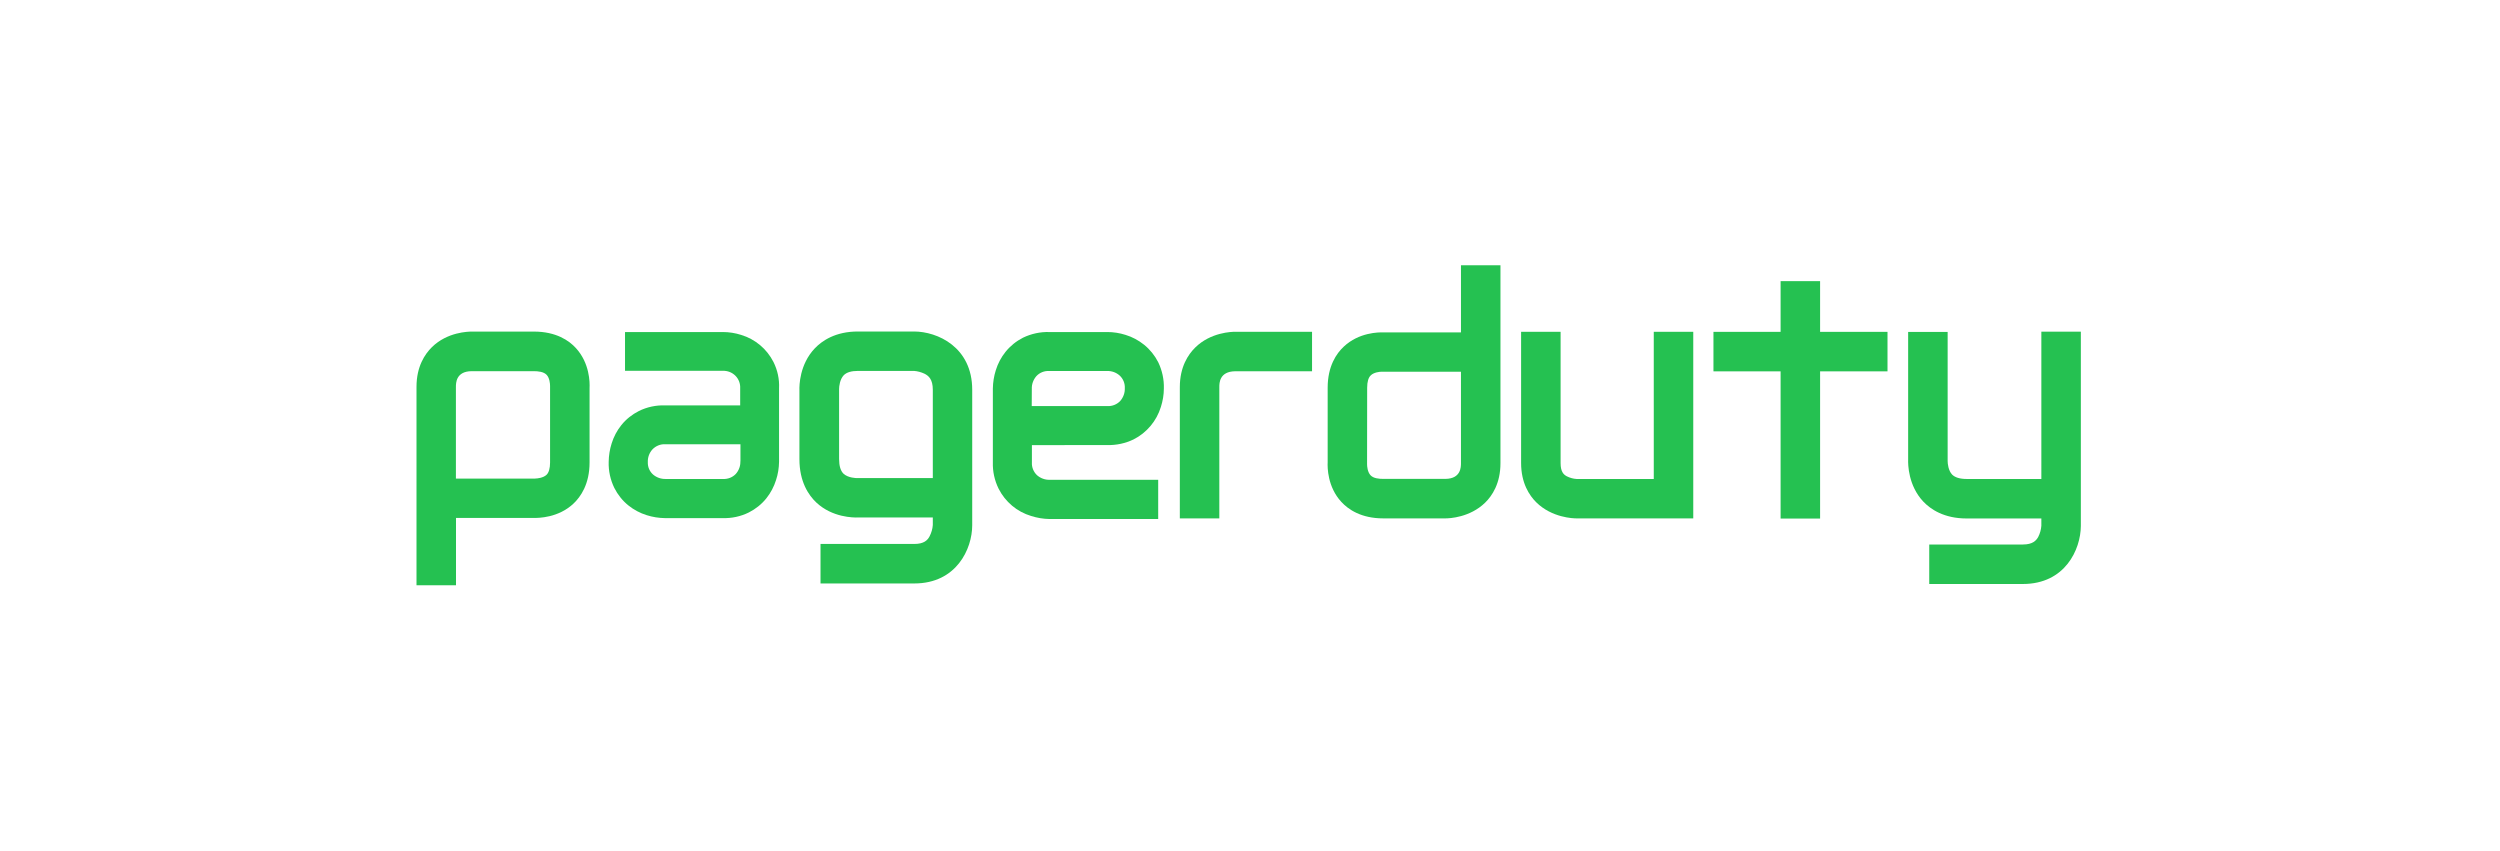 <?xml version="1.0" encoding="utf-8"?>
<!-- Generator: Adobe Illustrator 23.0.1, SVG Export Plug-In . SVG Version: 6.00 Build 0)  -->
<svg version="1.1" id="Layer_1" xmlns="http://www.w3.org/2000/svg" xmlns:xlink="http://www.w3.org/1999/xlink" x="0px" y="0px"
	 viewBox="0 0 376 128" style="enable-background:new 0 0 376 128;" xml:space="preserve">
<style type="text/css">
	.st0{fill:#25C151;}
</style>
<g id="XMLID_34_" transform="matrix(.135 0 0 .135 7.279 19.118)">
	<path id="XMLID_51_" class="st0" d="M807.8,261.7c-7.4-14.6-20.4-25.5-36-30.2c-6.6-2.1-13.5-3.2-20.4-3.2H642.4v43.2h108.9
		c5.2-0.2,10.2,1.7,13.9,5.3c3.8,3.7,5.8,8.9,5.5,14.2v19h-83.7c-10.1-0.3-20.1,1.8-29.2,6.3c-7.5,3.8-14.2,9.1-19.5,15.7
		c-4.9,6.1-8.5,13-10.8,20.4c-2.1,6.6-3.2,13.5-3.3,20.5c-0.3,10.1,1.9,20.1,6.3,29.1c3.8,7.5,9.1,14.2,15.7,19.5
		c6,4.8,12.9,8.5,20.3,10.8c6.6,2.1,13.5,3.2,20.4,3.3h64.2c10.1,0.3,20.1-1.8,29.2-6.3c7.5-3.8,14.2-9.1,19.5-15.7
		c4.8-6,8.5-12.9,10.8-20.3c2.2-6.6,3.3-13.6,3.4-20.5v-81.9C814.5,280.8,812.3,270.7,807.8,261.7z M770.9,372.4
		c0.2,5.1-1.7,10.2-5.1,14c-3.7,3.9-9,5.9-14.4,5.6h-63.8c-5.1,0.1-10-1.6-13.9-4.9c-4-3.5-6.1-8.6-5.9-13.9
		c-0.2-5.2,1.6-10.2,5.1-14.1c3.7-3.9,9-6.1,14.4-5.8h83.7V372.4z"/>
	<path id="XMLID_48_" class="st0" d="M1179.7,354.2c10.1,0.3,20.2-1.9,29.3-6.3c14.6-7.4,25.6-20.5,30.4-36.2
		c2.1-6.6,3.3-13.5,3.3-20.5c0.3-10.1-1.9-20.2-6.3-29.3c-3.8-7.5-9.2-14.2-15.8-19.5c-6.1-4.9-13-8.6-20.5-10.9
		c-6.6-2.1-13.5-3.2-20.4-3.2h-64.6c-10.1-0.3-20.2,1.9-29.3,6.3c-7.5,3.8-14.2,9.2-19.5,15.8c-4.9,6.1-8.5,13-10.8,20.4
		c-2.1,6.6-3.2,13.6-3.3,20.5v82.2c-0.3,10.1,1.9,20.2,6.4,29.3c7.4,14.7,20.5,25.7,36.2,30.4c6.6,2.1,13.5,3.3,20.5,3.4h121.1
		v-43.7h-120.8c-5.2,0.2-10.3-1.7-14.2-5.1c-3.9-3.7-6-8.9-5.7-14.2v-19.3L1179.7,354.2z M1095.6,291.6c-0.2-5.2,1.7-10.3,5.1-14.2
		c3.7-4,9-6,14.4-5.7h64.6c5.1-0.1,10,1.7,13.8,5.1c3.9,3.6,6,8.8,5.7,14.1c0.2,5.2-1.7,10.3-5.1,14.2c-3.7,3.9-9,6-14.4,5.7h-84.2
		L1095.6,291.6z"/>
	<path id="XMLID_45_" class="st0" d="M1556.4,435.9h-69.3c-24.6,0-39-10-46.7-18.4c-15.4-16.7-15.5-38.4-15.2-44.1v-83.1
		c0-24,9.8-38.2,18-45.8c16.8-15.8,38.8-16,44.2-15.8h86.3v-74.8h44v220.5c0,22.6-9.3,36.4-17.1,44
		C1583.7,434.9,1561,435.9,1556.4,435.9z M1469.1,375.6c0,2.3,0.5,8.6,3.8,12.2c3.3,3.6,9.5,4.1,14.2,4.1h69.3
		c17.3-0.2,17.3-13.2,17.3-17.5V272.5h-88.3c-2.4,0-8.8,0.7-12.2,4.1c-2.6,2.4-4,7.1-4,13.7L1469.1,375.6z"/>
	<path id="XMLID_42_" class="st0" d="M454.1,510.4h-44V289.3c0-22.6,9.3-36.4,17.1-44.1c17.2-17,40.6-17.4,44.6-17.4h69.2
		c24.6,0,39.1,10,46.7,18.4c15.4,16.8,15.5,38.4,15.2,44.2v83.2c0,24-9.8,38.2-18,45.9c-16.8,15.8-38.9,16-44.2,15.9h-86.6
		L454.1,510.4z M542.4,391.5c2.3,0,8.9-0.7,12.5-4.1c2.6-2.4,4-7.2,4-13.7v-85.5c0-2.3-0.5-8.7-3.8-12.2c-3.3-3.5-9.5-4.1-14.3-4.1
		h-69.4c-17.4,0.2-17.4,13.3-17.4,17.6v102.1H542.4z"/>
	<path id="XMLID_41_" class="st0" d="M1304.5,435.9h-44V289.6c0-22.5,9.3-36.3,17.1-44c17.3-17.1,40.9-17.6,44.7-17.6h85.5v44h-85.8
		c-17.5,0.3-17.5,13.3-17.5,17.6L1304.5,435.9z"/>
	<path id="XMLID_40_" class="st0" d="M1702.2,435.9c-3.3,0-27.2-0.7-44.6-17.9c-7.7-7.6-16.9-21.4-16.9-43.8V228h44v146.3
		c0,9.6,3.3,12.8,6.9,14.7c3.4,1.7,7.1,2.8,10.9,3h86V228h44v207.9H1702.2z"/>
	<path id="XMLID_37_" class="st0" d="M964.7,508.4H860.2v-44h104.4c11,0,14.9-4.3,17.1-8.5c2-3.9,3.3-8.2,3.6-12.6v-8.4h-83.1
		c-5.5,0.2-28.8,0-46.6-16.6c-8.6-8.1-18.9-23-18.9-48.4v-76.6c-0.2-5.3,0.1-28.9,17.1-46.8c8.1-8.5,23-18.8,48.1-18.8h62.4
		c26.1,0,64.9,17.3,64.9,64.9v151C1029.2,469.8,1011.7,508.4,964.7,508.4z M880.9,291.7v0.8v0.3v77c0,7.7,1.7,13.2,4.9,16.3
		c5.2,4.9,14.7,4.9,14.7,4.9h1.4h83.4v-98.4c0-11.7-4.7-15.6-9.3-17.9c-3.7-1.7-7.6-2.8-11.6-3.1H902c-7.5,0-12.8,1.6-16,4.9
		C881.7,281.1,880.9,288.9,880.9,291.7z"/>
	<path id="XMLID_36_" class="st0" d="M2199.7,509h-104.3v-44h104.3c10.9,0,14.8-4.3,17.1-8.4c2-3.9,3.2-8.2,3.5-12.5V436h-83.2
		c-25.3,0-40.3-10.3-48.4-18.9c-16.7-17.8-17-41.3-16.8-46.8V228.2h44v143.9c0,2.9,0.8,10.6,5,15c3.2,3.2,8.6,4.9,16.2,4.9h83.2
		V227.9h44v216.5C2264.1,470.5,2246.8,509,2199.7,509z"/>
	<path id="XMLID_35_" class="st0" d="M1973.8,436.1h-44v-164H1855v-44h74.8v-56.5h44v56.5h75.1v44h-75.1V436.1z"/>
</g>
</svg>
